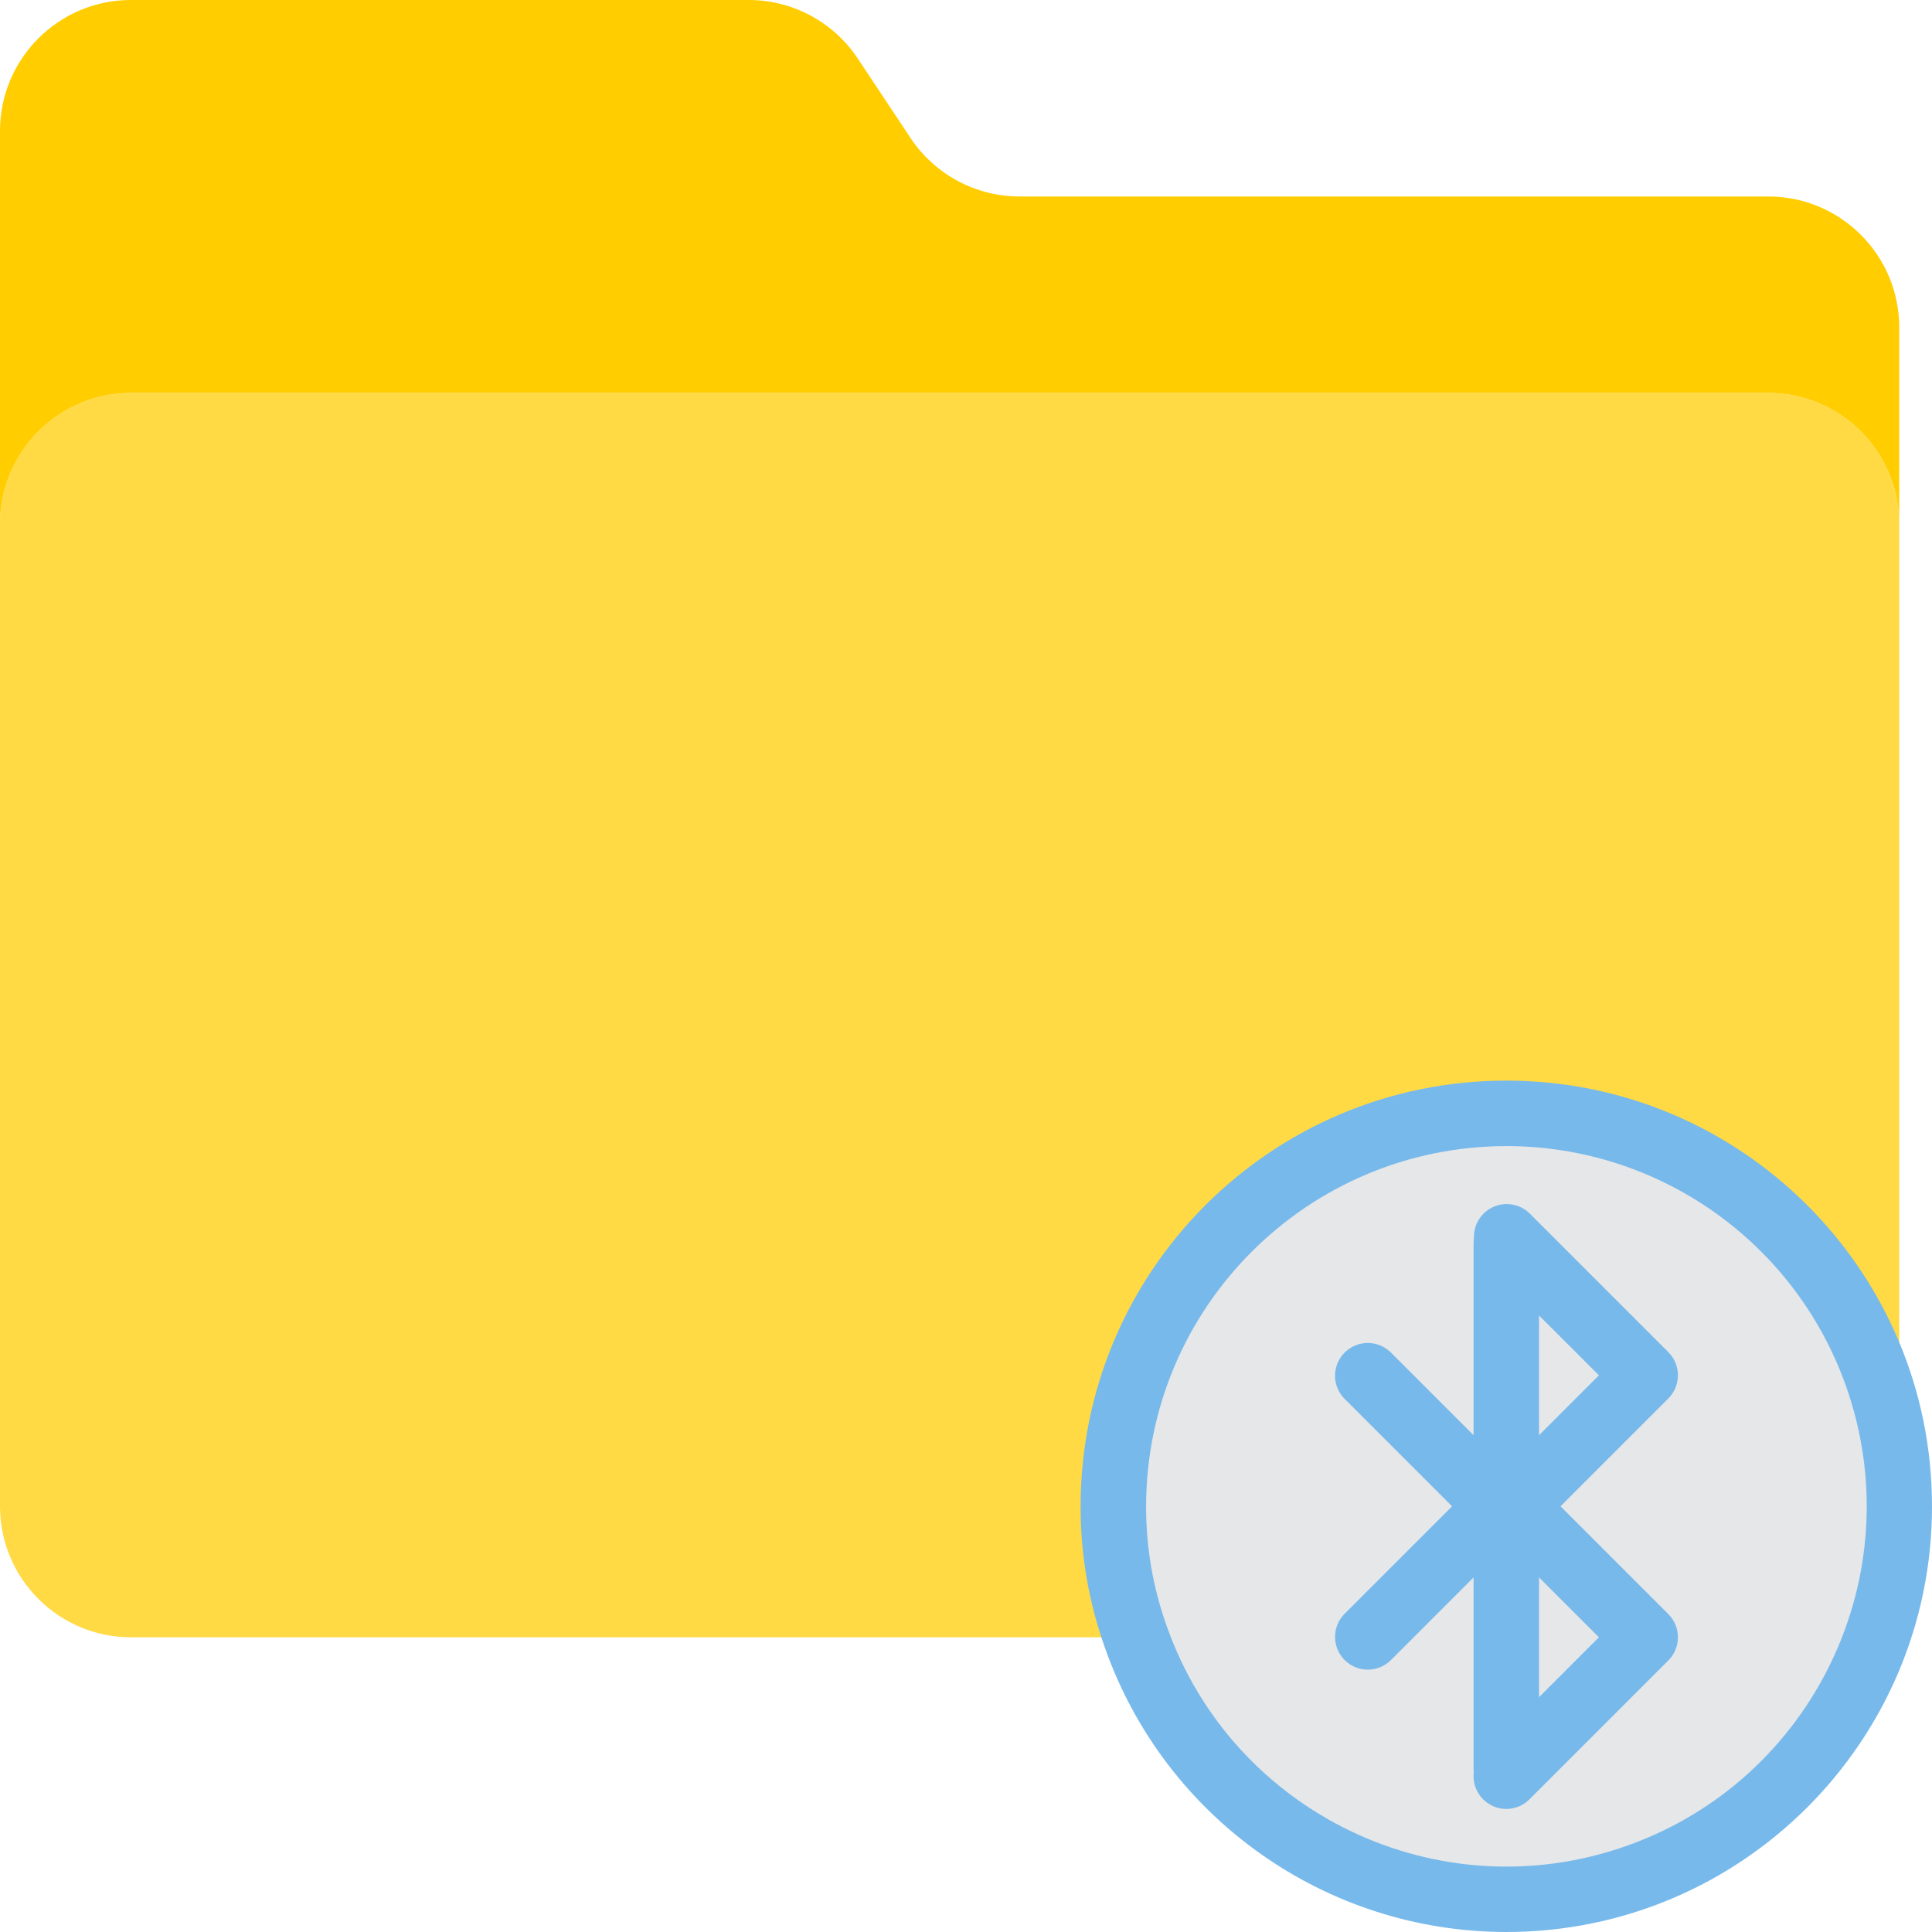 <?xml version="1.0" encoding="iso-8859-1"?>
<!-- Generator: Adobe Illustrator 19.0.0, SVG Export Plug-In . SVG Version: 6.00 Build 0)  -->
<svg version="1.1" id="Capa_1" xmlns="http://www.w3.org/2000/svg" xmlns:xlink="http://www.w3.org/1999/xlink" x="0px" y="0px"
	 viewBox="0 0 512 512" style="enable-background:new 0 0 512 512;" xml:space="preserve">
<path style="fill:#FFDA44;" d="M468.61,104.136H34.712C15.542,104.136,0,119.678,0,138.847v260.339
	c0,19.17,15.542,34.712,34.712,34.712h266.327c-3.983-11.134-6.014-22.884-5.988-34.712c0-57.509,46.627-104.136,104.136-104.136
	s104.136,46.627,104.136,104.136V138.847C503.322,119.678,487.78,104.136,468.61,104.136z"/>
<g>
	<path style="fill:#FFCD00;" d="M468.61,52.068H270.232c-11.611,0.009-22.459-5.788-28.898-15.447l-14.058-21.174
		C220.837,5.788,209.989-0.009,198.378,0H34.712C15.542,0,0,15.542,0,34.712v104.136c0-19.17,15.542-34.712,34.712-34.712H468.61
		c19.17,0,34.712,15.542,34.712,34.712V86.78C503.322,67.61,487.78,52.068,468.61,52.068z"/>
	<polygon style="fill:#FFCD00;" points="397.078,399.186 399.186,401.295 399.186,397.078 	"/>
</g>
<path style="fill:#E6E7E8;" d="M399.186,295.051c-57.509,0-104.136,46.627-104.136,104.136c-0.026,11.828,2.005,23.578,5.988,34.712
	c19.17,54.22,78.666,82.64,132.894,63.471c54.22-19.17,82.64-78.666,63.471-132.894
	C482.686,322.855,443.331,295.034,399.186,295.051z M436.007,433.898l-36.821,36.821L436.007,433.898l-34.712-34.712l-2.109,2.109
	l0,0l-2.109-2.109l-34.712,34.712l34.712-34.712l-34.712-34.712l34.712,34.712l2.109-2.109l0,0l2.109,2.109l34.712-34.712
	l-36.821-36.821l36.821,36.821l-34.712,34.712L436.007,433.898z"/>
<polygon style="fill:#FFCD00;" points="399.186,401.295 401.295,399.186 399.186,397.078 "/>
<g>
	<path style="fill:#78B9EB;" d="M399.186,512c-47.798-0.017-90.398-30.156-106.331-75.221c-4.322-12.062-6.517-24.784-6.482-37.593
		c0-62.308,50.506-112.814,112.814-112.814S512,336.879,512,399.186S461.494,512,399.186,512z M399.186,303.729
		c-52.693,0.061-95.397,42.765-95.458,95.458c-0.026,10.83,1.822,21.573,5.476,31.77c17.547,49.716,72.071,75.793,121.787,58.247
		s75.793-72.071,58.246-121.787C475.761,329.242,439.669,303.711,399.186,303.729z"/>
	<path style="fill:#78B9EB;" d="M399.186,409.964c-2.3,0.009-4.513-0.911-6.135-2.543l-36.812-36.812
		c-3.332-3.445-3.237-8.938,0.208-12.271c3.367-3.246,8.695-3.246,12.062,0l30.677,30.677l24.541-24.541l-30.677-30.677
		c-3.332-3.445-3.237-8.938,0.208-12.271c3.367-3.246,8.695-3.246,12.062,0l36.812,36.812c3.384,3.384,3.384,8.886,0,12.271
		l-36.812,36.812C403.699,409.053,401.486,409.973,399.186,409.964z"/>
	<path style="fill:#78B9EB;" d="M399.186,479.388c-4.79,0-8.678-3.888-8.678-8.678c0-2.3,0.911-4.504,2.543-6.135l30.677-30.677
		l-24.541-24.541l-30.677,30.677c-3.445,3.332-8.938,3.237-12.271-0.208c-3.246-3.367-3.246-8.695,0-12.062l36.812-36.812
		c3.384-3.384,8.886-3.384,12.271,0l36.812,36.812c3.384,3.384,3.384,8.886,0,12.271l-36.812,36.812
		C403.699,478.477,401.486,479.397,399.186,479.388z"/>
	<path style="fill:#78B9EB;" d="M399.186,477.288c-4.79,0-8.678-3.888-8.678-8.678V329.763c0-4.79,3.888-8.678,8.678-8.678
		c4.79,0,8.678,3.888,8.678,8.678V468.61C407.864,473.4,403.977,477.288,399.186,477.288z"/>
</g>
<g>
</g>
<g>
</g>
<g>
</g>
<g>
</g>
<g>
</g>
<g>
</g>
<g>
</g>
<g>
</g>
<g>
</g>
<g>
</g>
<g>
</g>
<g>
</g>
<g>
</g>
<g>
</g>
<g>
</g>
</svg>
